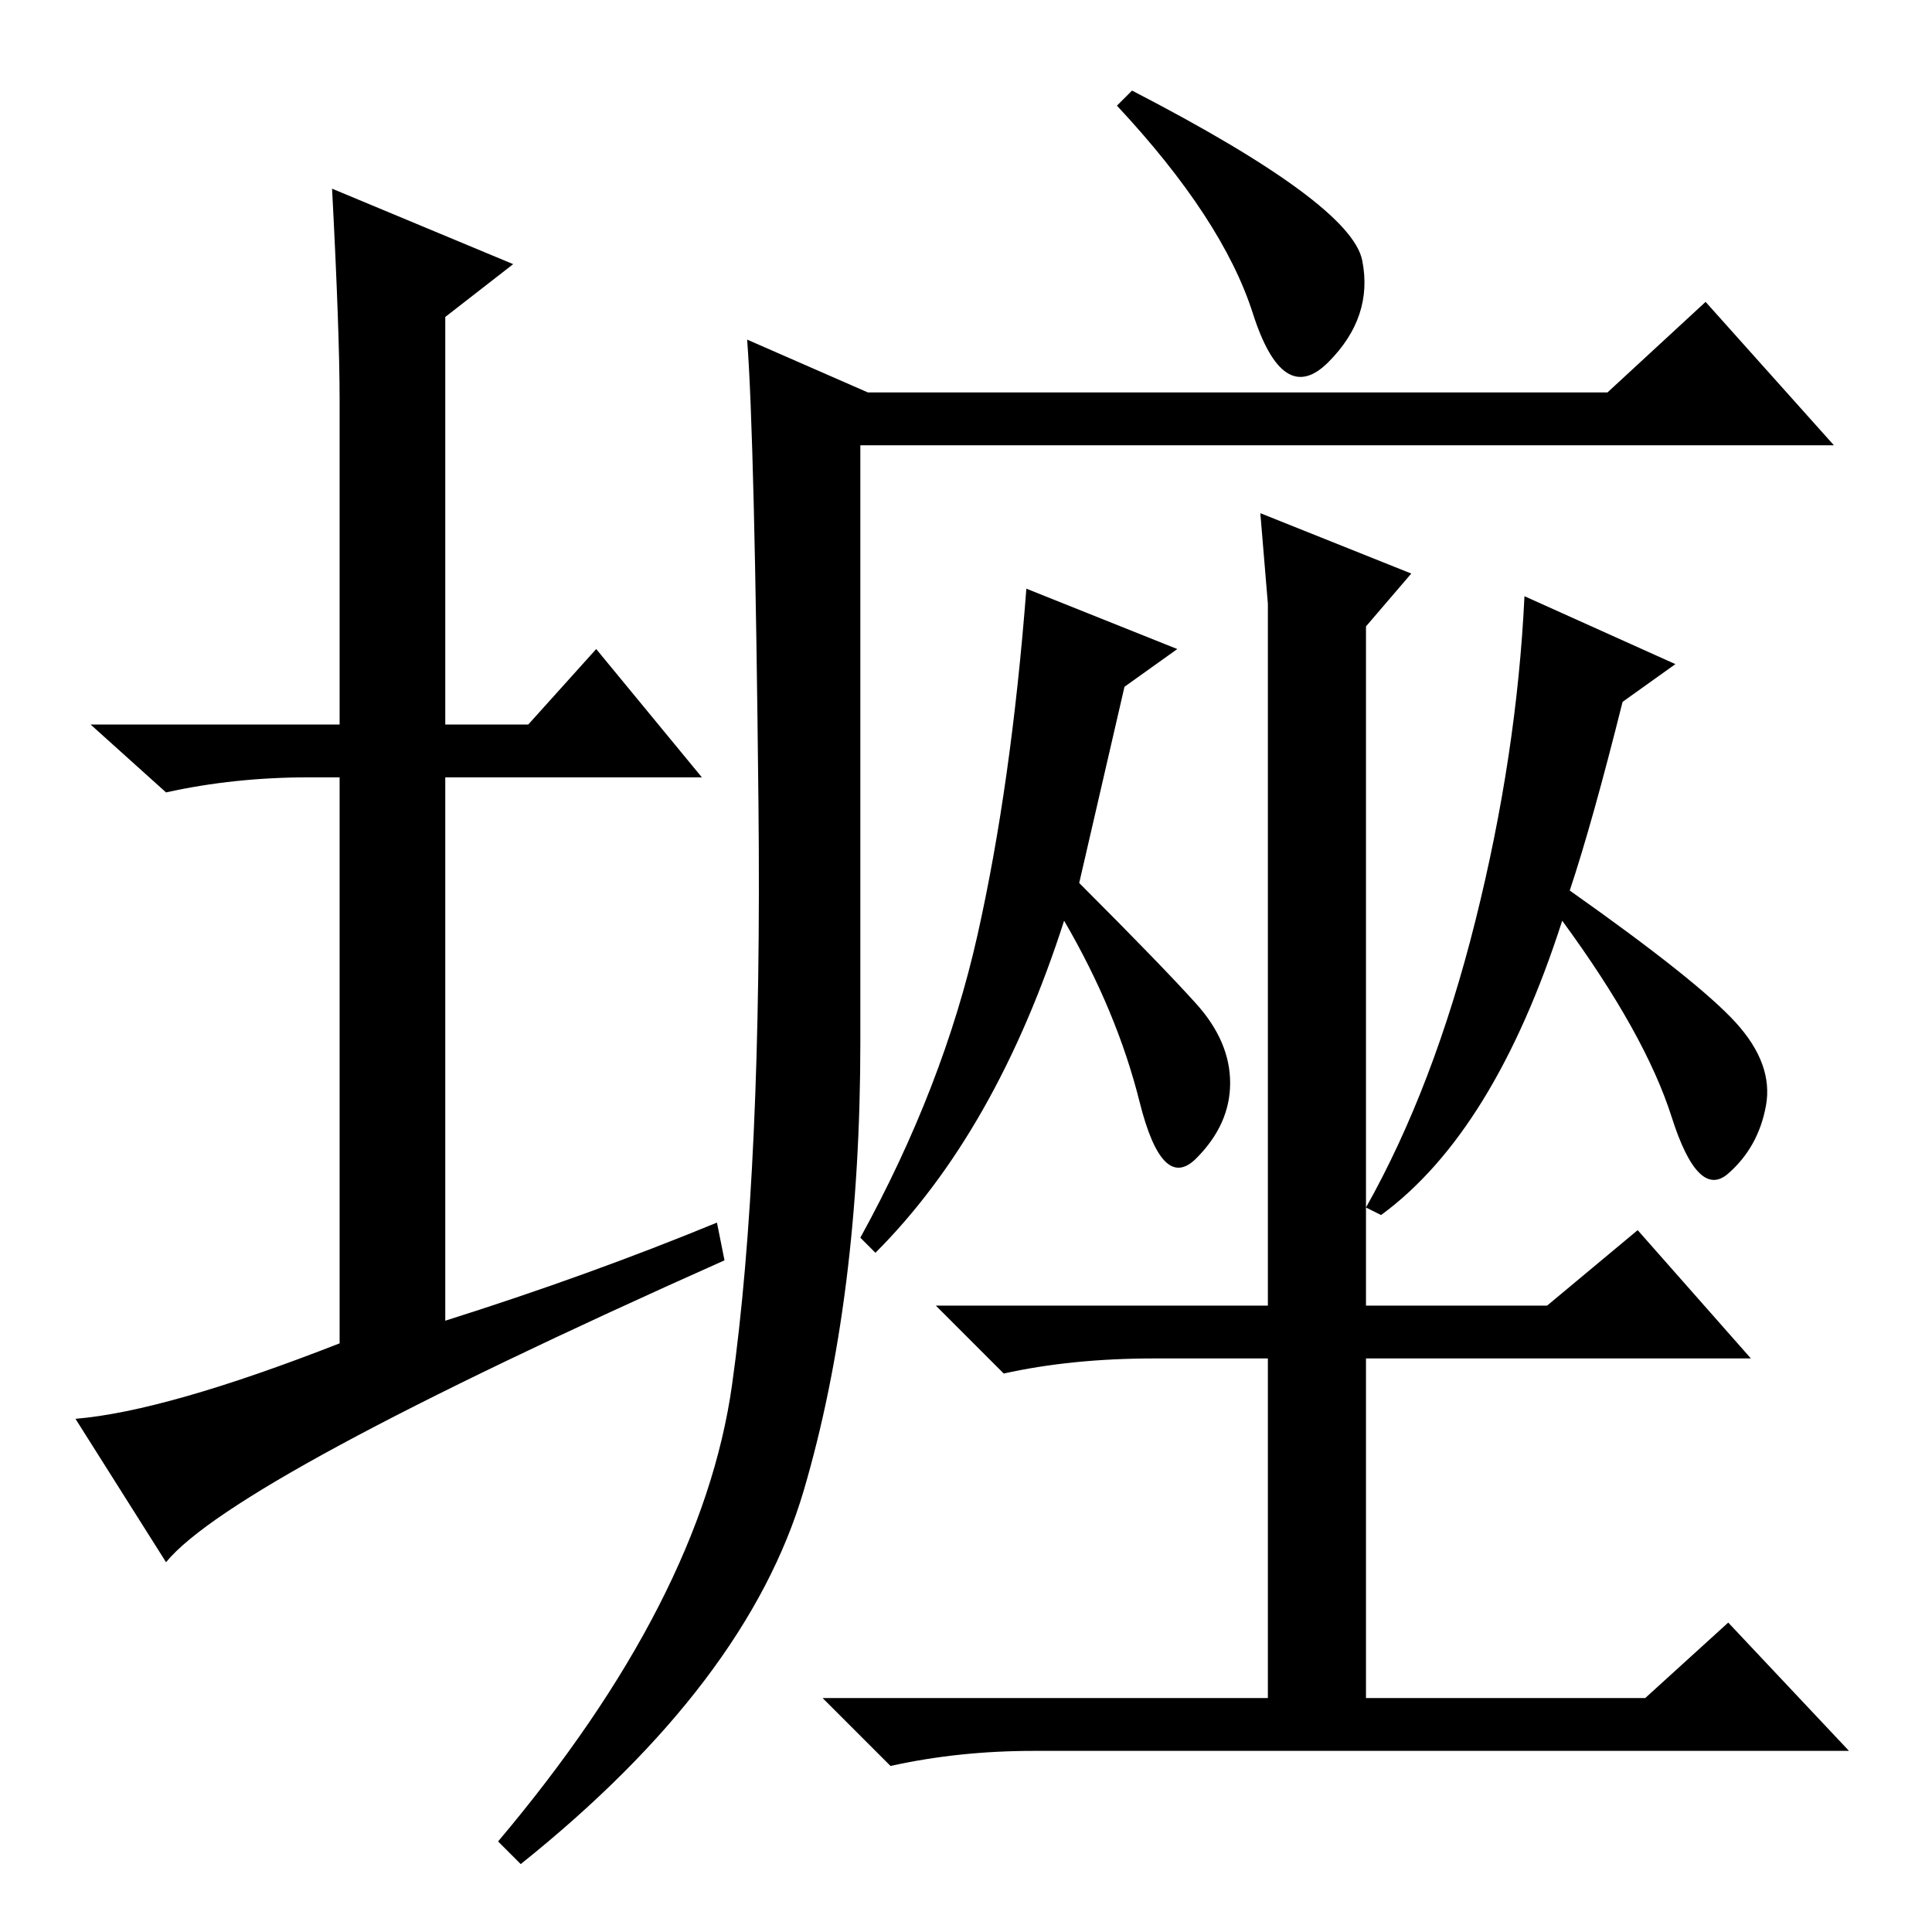 <?xml version="1.0" standalone="no"?>
<!DOCTYPE svg PUBLIC "-//W3C//DTD SVG 1.1//EN" "http://www.w3.org/Graphics/SVG/1.1/DTD/svg11.dtd" >
<svg xmlns="http://www.w3.org/2000/svg" xmlns:xlink="http://www.w3.org/1999/xlink" version="1.1" viewBox="0 -36 256 256">
  <g transform="matrix(1 0 0 -1 0 220)">
   <path fill="currentColor"
d="M95 94l1 -5q-65 -29 -74 -40l-12 19q12 1 35 10v75h-4q-10 0 -19 -2l-10 9h33v43q0 9 -1 28l24 -10l-9 -7v-54h11l9 10l14 -17h-34v-72q19 6 36 13zM180.5 221.5q1.5 -7.5 -4.5 -13.5t-10 6.5t-18 27.5l2 2q29 -15 30.5 -22.5zM114 118q0 -34 -7.5 -59.5t-37.5 -49.5
l-3 3q27 32 31 60.5t3.5 77t-1.5 61.5l16 -7h98l13 12l17 -19h-129v-79zM143 139q11 -11 15.5 -16t4.5 -10.5t-4.5 -10t-7.5 7.5t-10 24q-9 -28 -25 -44l-2 2q11 20 15.5 40t6.5 46l20 -8l-7 -5zM167 188l20 -8l-6 -7v-90h24l12 10l15 -17h-51v-45h37l11 10l16 -17h-108
q-10 0 -19 -2l-9 9h59v45h-15q-11 0 -20 -2l-9 9h44v93zM208 138q17 -12 22 -17.5t4 -11t-5 -9t-7.5 7.5t-14.5 26q-9 -28 -24 -39l-2 1q9 16 14.5 38t6.5 43l20 -9l-7 -5q-4 -16 -7 -25z" />
  </g>

</svg>
